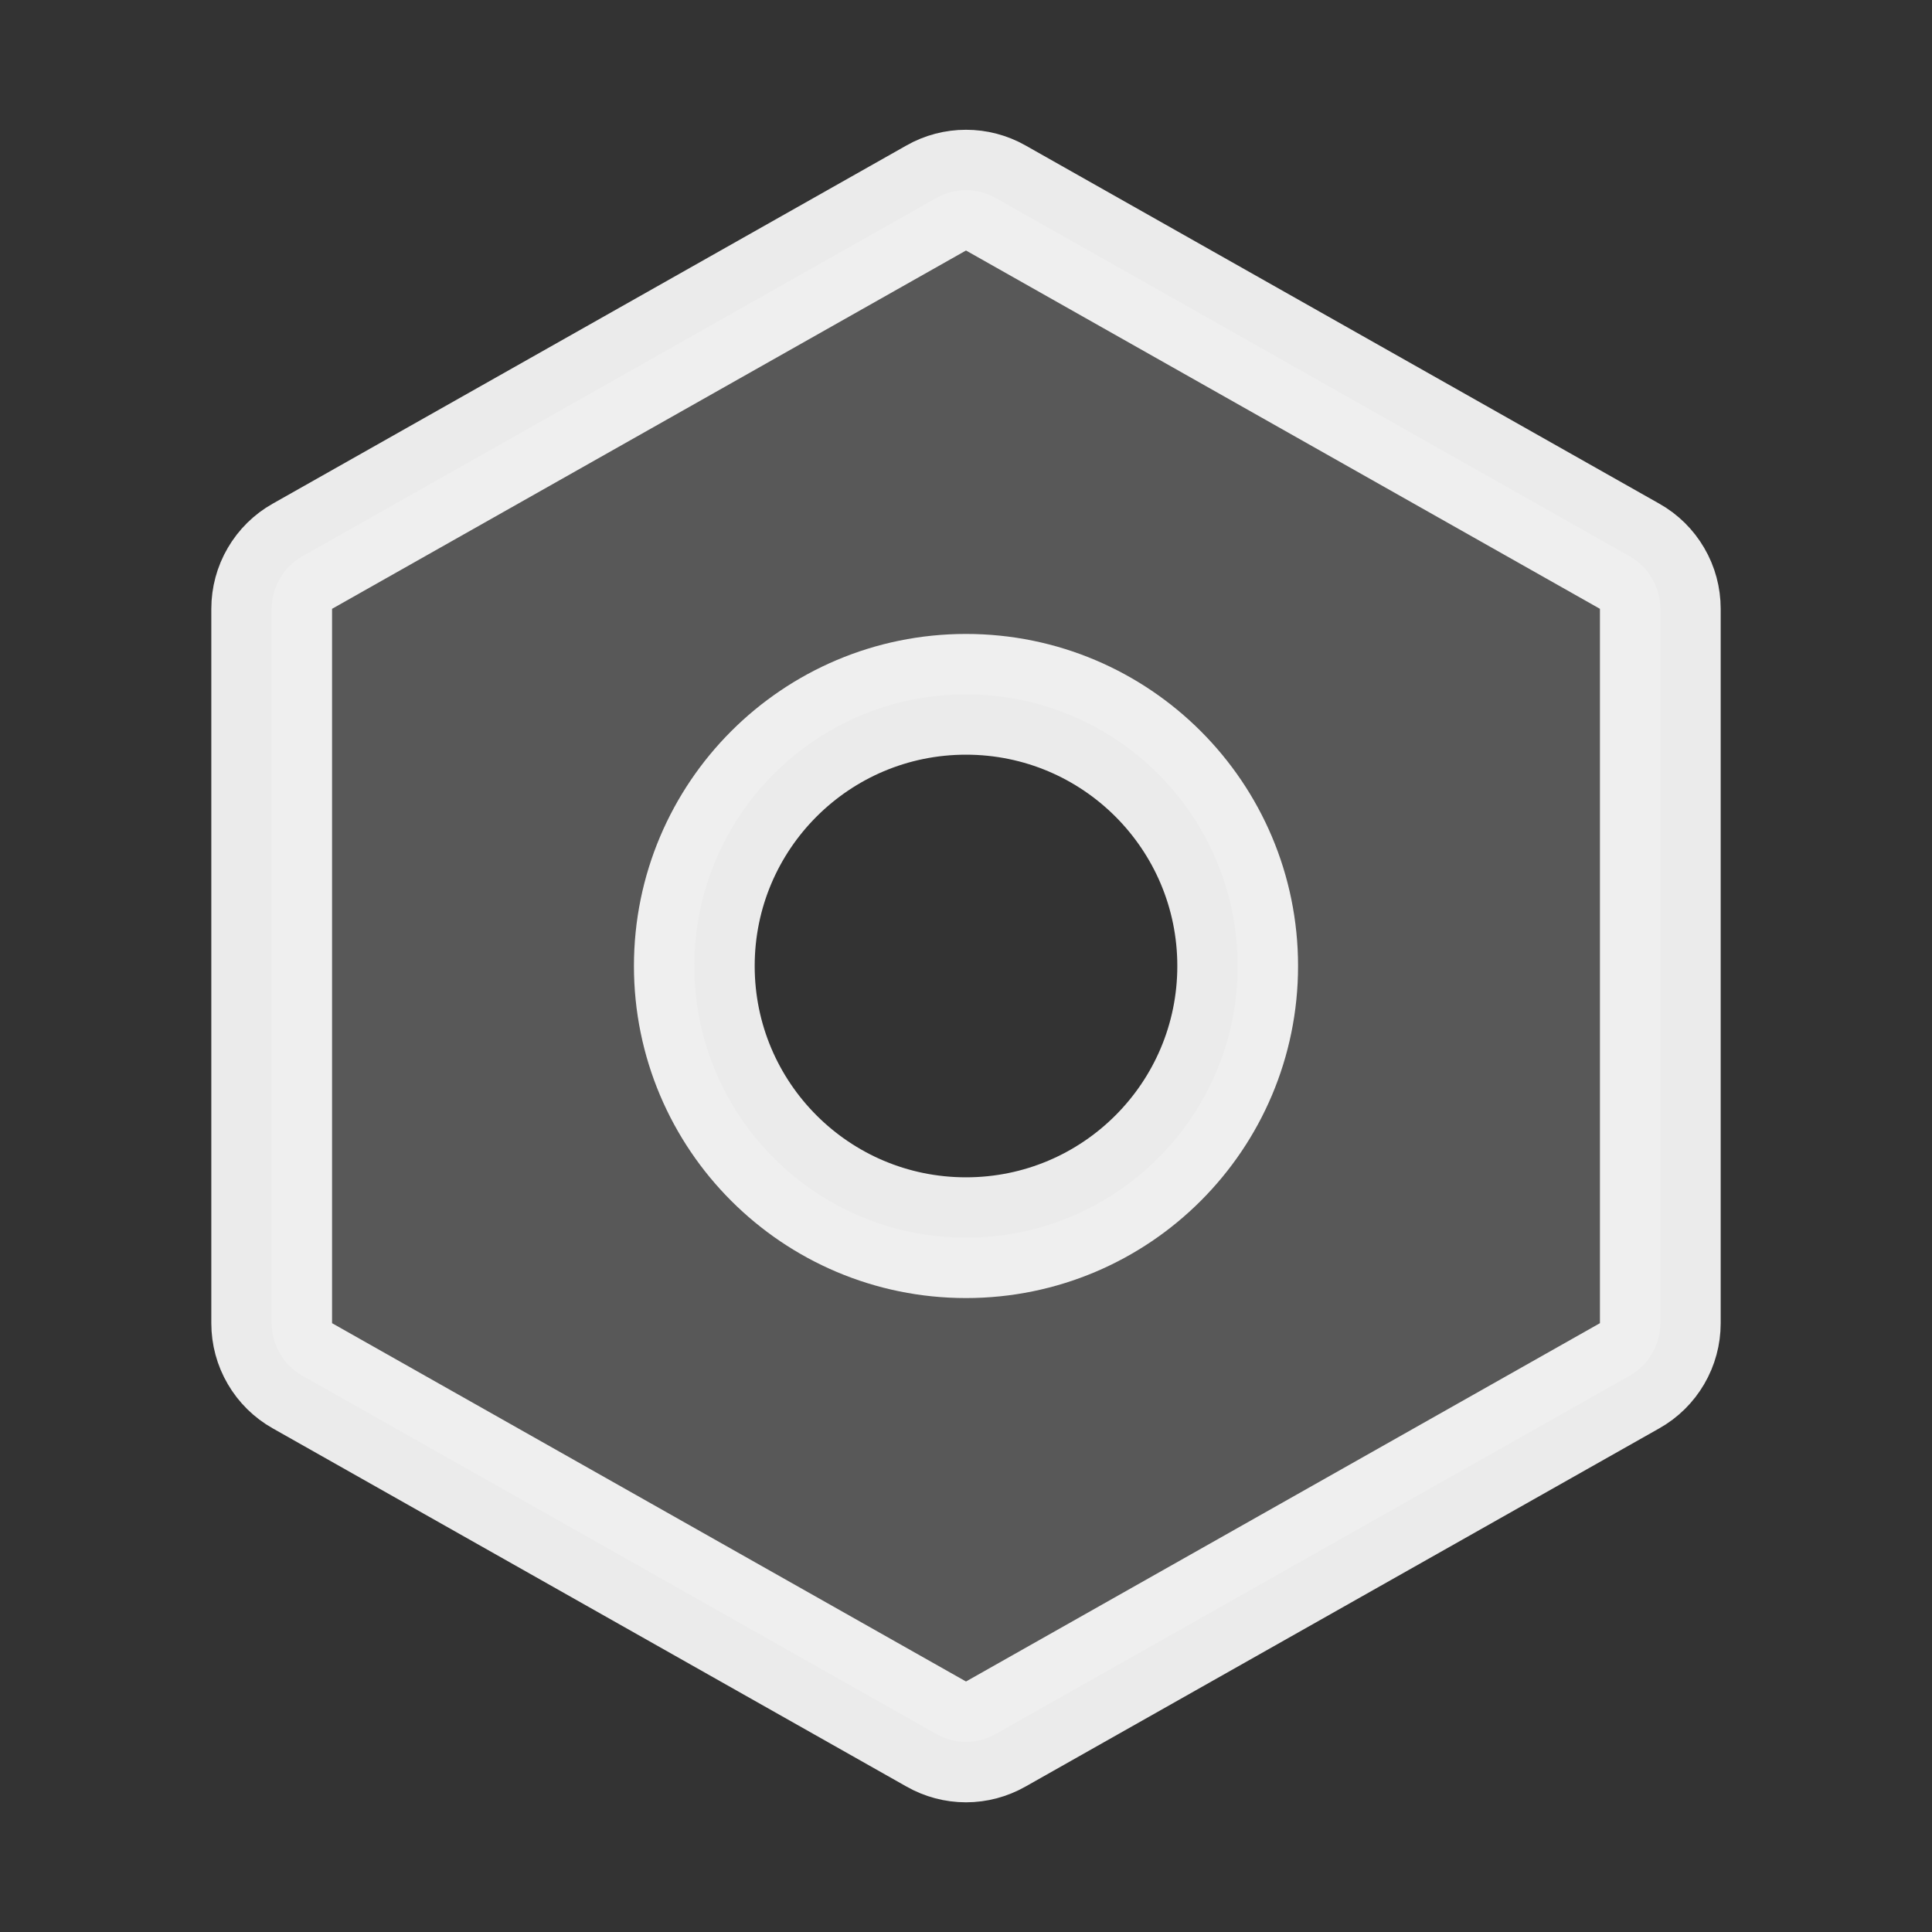 <svg width="24" height="24" viewBox="0 0 24 24" fill="none" xmlns="http://www.w3.org/2000/svg">
<rect x="0" y="0" width="24" height="24" fill="#333333" stroke="none"/>
<path opacity="0.2" d="M20.244 6.91L12.369 2.459C12.256 2.395 12.129 2.362 12 2.362C11.87 2.362 11.743 2.395 11.631 2.459L3.756 6.91C3.64 6.975 3.544 7.07 3.477 7.185C3.41 7.299 3.375 7.43 3.375 7.563V16.438C3.375 16.57 3.41 16.701 3.477 16.815C3.544 16.93 3.64 17.025 3.756 17.09L11.631 21.541C11.743 21.605 11.87 21.639 12 21.639C12.129 21.639 12.256 21.605 12.369 21.541L20.244 17.09C20.36 17.025 20.456 16.93 20.523 16.815C20.59 16.701 20.625 16.57 20.625 16.438V7.563C20.625 7.43 20.59 7.299 20.523 7.185C20.456 7.07 20.36 6.975 20.244 6.91ZM12 15.375C11.332 15.375 10.68 15.177 10.125 14.806C9.57 14.435 9.137 13.908 8.882 13.292C8.626 12.675 8.559 11.996 8.69 11.342C8.82 10.687 9.141 10.086 9.613 9.614C10.085 9.142 10.687 8.82 11.341 8.69C11.996 8.56 12.675 8.627 13.291 8.882C13.908 9.137 14.435 9.57 14.806 10.125C15.177 10.68 15.375 11.333 15.375 12C15.375 12.443 15.288 12.882 15.118 13.292C14.948 13.701 14.7 14.073 14.386 14.386C14.073 14.7 13.701 14.948 13.291 15.118C12.882 15.288 12.443 15.375 12 15.375Z" fill="white" fill-opacity="0.9"/>
<path d="M20.625 16.438V7.563C20.625 7.43 20.59 7.299 20.523 7.185C20.456 7.07 20.36 6.975 20.244 6.91L12.369 2.459C12.256 2.395 12.129 2.362 12 2.362C11.871 2.362 11.743 2.395 11.631 2.459L3.756 6.91C3.64 6.975 3.544 7.07 3.477 7.185C3.41 7.299 3.375 7.43 3.375 7.563V16.438C3.375 16.57 3.41 16.701 3.477 16.815C3.544 16.93 3.64 17.025 3.756 17.09L11.631 21.541C11.743 21.605 11.871 21.639 12 21.639C12.129 21.639 12.256 21.605 12.369 21.541L20.244 17.09C20.36 17.025 20.456 16.93 20.523 16.815C20.59 16.701 20.625 16.57 20.625 16.438V16.438Z" stroke="white" stroke-opacity="0.9" stroke-width="1.5" stroke-linecap="round" stroke-linejoin="round"/>
<path d="M12 15.375C13.864 15.375 15.375 13.864 15.375 12C15.375 10.136 13.864 8.625 12 8.625C10.136 8.625 8.625 10.136 8.625 12C8.625 13.864 10.136 15.375 12 15.375Z" stroke="white" stroke-opacity="0.9" stroke-width="1.5" stroke-linecap="round" stroke-linejoin="round"/>
</svg>
